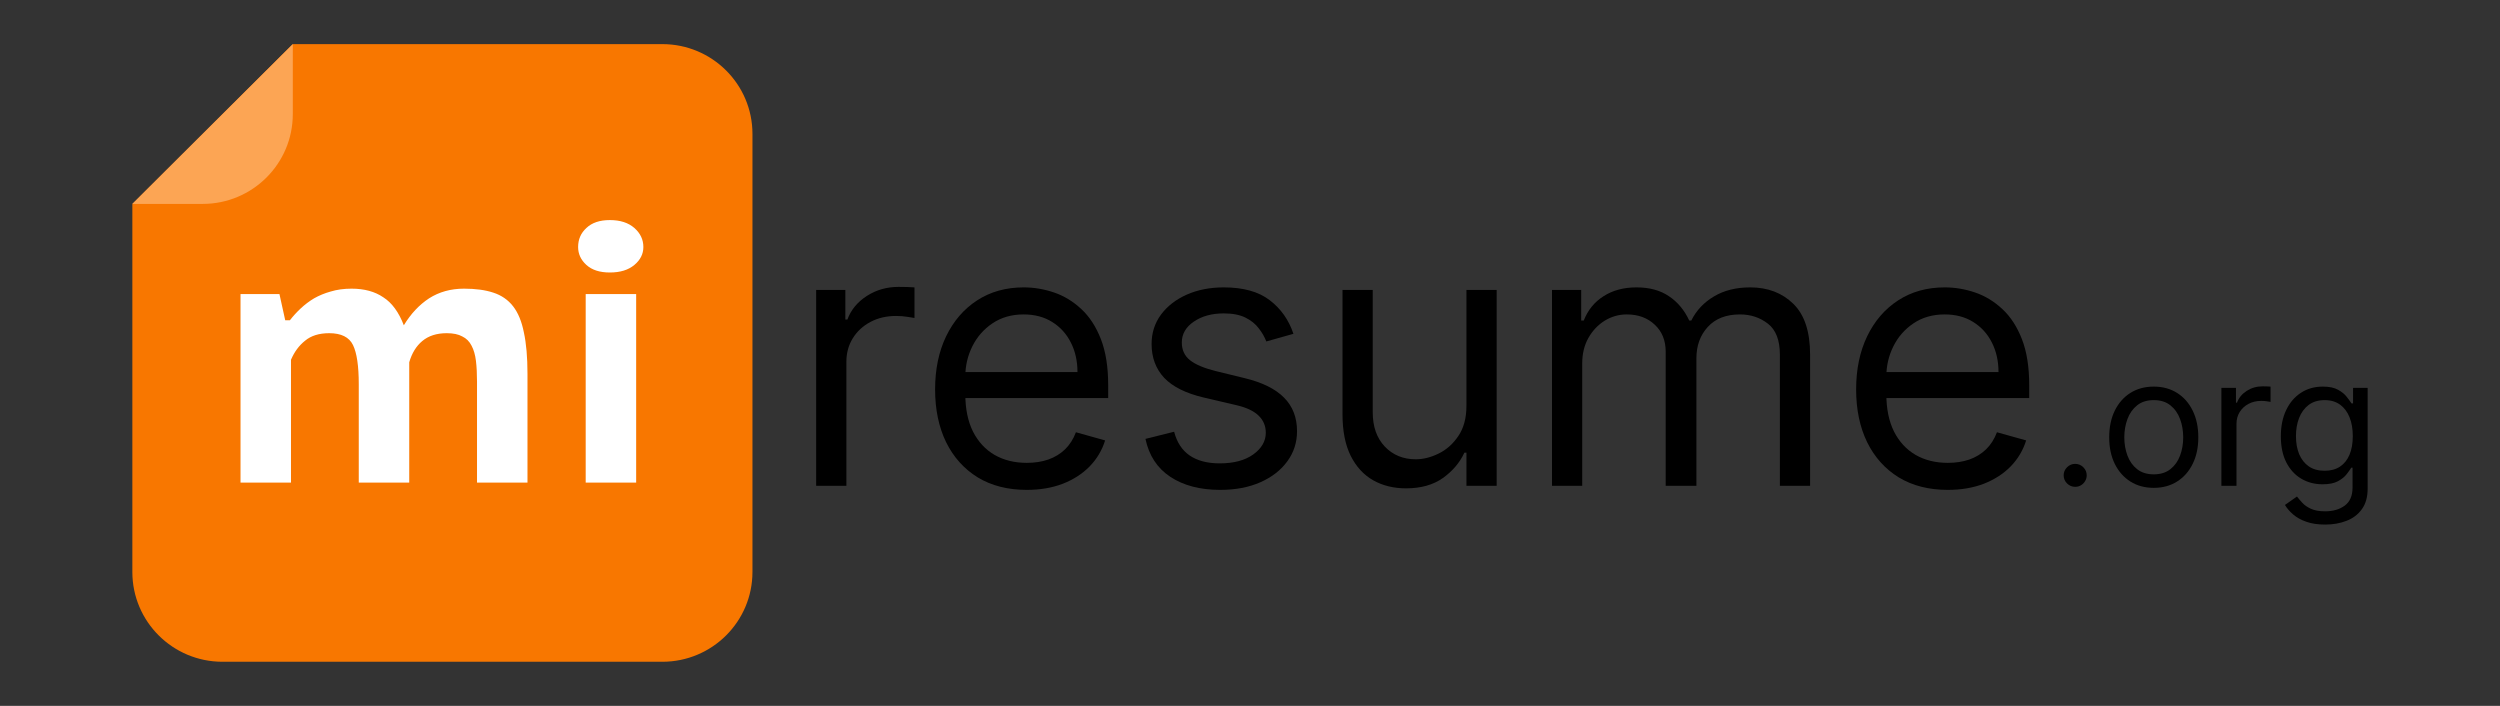 <svg width="170" height="48" viewBox="0 0 170 48" fill="none" xmlns="http://www.w3.org/2000/svg">
<rect x="0" y="0" width="170" height="48" fill="#333333" stroke="none"/>
<path d="M19.91 3H45.038C48.423 3 51.167 5.733 51.167 9.105V38.895C51.167 42.267 48.423 45 45.038 45H15.129C11.744 45 9 42.267 9 38.895V13.866L19.91 3Z" fill="#F87700"/>
<path d="M13.781 13.866C17.166 13.866 19.91 11.133 19.91 7.762L19.91 3L9 13.866L13.781 13.866Z" fill="#FCA554"/>
<path d="M55.499 33.035V19.716H57.484V21.727H57.623C57.867 21.068 58.308 20.534 58.947 20.123C59.585 19.713 60.305 19.508 61.106 19.508C61.257 19.508 61.445 19.51 61.672 19.516C61.898 19.522 62.069 19.531 62.185 19.542V21.623C62.115 21.606 61.956 21.58 61.706 21.545C61.463 21.505 61.204 21.485 60.931 21.485C60.282 21.485 59.701 21.62 59.19 21.892C58.685 22.158 58.285 22.528 57.989 23.002C57.699 23.47 57.554 24.005 57.554 24.606V33.035H55.499Z" fill="black"/>
<path d="M69.82 33.312C68.532 33.312 67.42 33.029 66.486 32.463C65.557 31.89 64.841 31.093 64.335 30.069C63.836 29.04 63.587 27.844 63.587 26.479C63.587 25.115 63.836 23.913 64.335 22.872C64.841 21.826 65.543 21.011 66.442 20.427C67.348 19.837 68.404 19.542 69.611 19.542C70.308 19.542 70.996 19.658 71.675 19.889C72.354 20.12 72.972 20.496 73.529 21.016C74.086 21.531 74.53 22.213 74.861 23.063C75.192 23.913 75.357 24.959 75.357 26.202V27.069H65.049V25.3H73.268C73.268 24.549 73.117 23.878 72.815 23.288C72.519 22.699 72.095 22.233 71.544 21.892C70.998 21.551 70.354 21.381 69.611 21.381C68.793 21.381 68.085 21.583 67.487 21.988C66.895 22.386 66.439 22.907 66.12 23.548C65.801 24.19 65.641 24.878 65.641 25.612V26.791C65.641 27.797 65.816 28.65 66.164 29.349C66.518 30.043 67.008 30.572 67.635 30.936C68.262 31.295 68.99 31.474 69.82 31.474C70.36 31.474 70.847 31.399 71.283 31.249C71.724 31.093 72.104 30.861 72.423 30.555C72.743 30.243 72.989 29.855 73.163 29.393L75.148 29.948C74.939 30.619 74.588 31.208 74.095 31.717C73.602 32.22 72.992 32.613 72.267 32.896C71.541 33.174 70.726 33.312 69.82 33.312Z" fill="black"/>
<path d="M87.954 22.699L86.109 23.219C85.993 22.913 85.822 22.615 85.595 22.326C85.375 22.031 85.073 21.788 84.69 21.597C84.307 21.407 83.816 21.311 83.219 21.311C82.4 21.311 81.718 21.499 81.173 21.875C80.633 22.245 80.363 22.716 80.363 23.288C80.363 23.797 80.549 24.199 80.92 24.494C81.292 24.788 81.872 25.034 82.661 25.231L84.646 25.716C85.842 26.005 86.733 26.448 87.319 27.043C87.905 27.633 88.198 28.393 88.198 29.323C88.198 30.087 87.978 30.769 87.537 31.37C87.101 31.971 86.492 32.445 85.708 32.792C84.925 33.139 84.014 33.312 82.975 33.312C81.611 33.312 80.482 33.017 79.588 32.428C78.694 31.838 78.129 30.977 77.891 29.844L79.841 29.358C80.026 30.075 80.377 30.613 80.894 30.971C81.416 31.329 82.098 31.509 82.94 31.509C83.898 31.509 84.658 31.306 85.221 30.902C85.79 30.491 86.074 30 86.074 29.428C86.074 28.965 85.912 28.578 85.587 28.266C85.261 27.948 84.762 27.711 84.089 27.555L81.86 27.034C80.636 26.745 79.736 26.297 79.162 25.69C78.593 25.077 78.308 24.311 78.308 23.392C78.308 22.641 78.52 21.976 78.944 21.398C79.373 20.82 79.957 20.366 80.694 20.037C81.437 19.707 82.278 19.542 83.219 19.542C84.542 19.542 85.581 19.831 86.335 20.409C87.096 20.987 87.635 21.75 87.954 22.699Z" fill="black"/>
<path d="M99.718 27.589V19.716H101.773V33.035H99.718V30.78H99.579C99.266 31.457 98.778 32.032 98.116 32.506C97.455 32.974 96.619 33.208 95.609 33.208C94.773 33.208 94.031 33.026 93.38 32.662C92.73 32.292 92.22 31.737 91.848 30.997C91.477 30.251 91.291 29.312 91.291 28.179V19.716H93.346V28.04C93.346 29.011 93.618 29.786 94.164 30.364C94.715 30.942 95.418 31.231 96.271 31.231C96.782 31.231 97.301 31.101 97.829 30.841C98.363 30.581 98.81 30.182 99.17 29.644C99.535 29.107 99.718 28.422 99.718 27.589Z" fill="black"/>
<path d="M105.536 33.035V19.716H107.521V21.797H107.695C107.974 21.086 108.423 20.534 109.044 20.14C109.666 19.742 110.411 19.542 111.282 19.542C112.164 19.542 112.898 19.742 113.484 20.14C114.076 20.534 114.538 21.086 114.869 21.797H115.008C115.35 21.109 115.864 20.562 116.549 20.158C117.234 19.747 118.055 19.542 119.013 19.542C120.208 19.542 121.186 19.915 121.947 20.661C122.707 21.401 123.087 22.554 123.087 24.121V33.035H121.032V24.121C121.032 23.138 120.763 22.436 120.223 22.014C119.683 21.592 119.048 21.381 118.316 21.381C117.376 21.381 116.648 21.664 116.131 22.23C115.615 22.791 115.356 23.502 115.356 24.363V33.035H113.267V23.913C113.267 23.155 113.02 22.545 112.527 22.083C112.034 21.615 111.398 21.381 110.62 21.381C110.086 21.381 109.587 21.522 109.123 21.805C108.664 22.089 108.293 22.482 108.008 22.985C107.73 23.482 107.591 24.057 107.591 24.71V33.035H105.536Z" fill="black"/>
<path d="M132.45 33.312C131.162 33.312 130.05 33.029 129.116 32.463C128.187 31.89 127.47 31.093 126.965 30.069C126.466 29.04 126.217 27.844 126.217 26.479C126.217 25.115 126.466 23.913 126.965 22.872C127.47 21.826 128.173 21.011 129.072 20.427C129.978 19.837 131.034 19.542 132.241 19.542C132.938 19.542 133.625 19.658 134.305 19.889C134.984 20.12 135.602 20.496 136.159 21.016C136.716 21.531 137.16 22.213 137.491 23.063C137.822 23.913 137.987 24.959 137.987 26.202V27.069H127.679V25.3H135.898C135.898 24.549 135.747 23.878 135.445 23.288C135.149 22.699 134.725 22.233 134.174 21.892C133.628 21.551 132.984 21.381 132.241 21.381C131.423 21.381 130.715 21.583 130.117 21.988C129.525 22.386 129.069 22.907 128.75 23.548C128.431 24.19 128.271 24.878 128.271 25.612V26.791C128.271 27.797 128.446 28.65 128.794 29.349C129.148 30.043 129.638 30.572 130.265 30.936C130.892 31.295 131.62 31.474 132.45 31.474C132.99 31.474 133.477 31.399 133.913 31.249C134.354 31.093 134.734 30.861 135.053 30.555C135.372 30.243 135.619 29.855 135.793 29.393L137.778 29.948C137.569 30.619 137.218 31.208 136.725 31.717C136.231 32.22 135.622 32.613 134.897 32.896C134.171 33.174 133.356 33.312 132.45 33.312Z" fill="black"/>
<path d="M141.113 33.104C140.898 33.104 140.714 33.028 140.56 32.874C140.406 32.721 140.329 32.538 140.329 32.324C140.329 32.11 140.406 31.926 140.56 31.773C140.714 31.62 140.898 31.543 141.113 31.543C141.327 31.543 141.512 31.62 141.665 31.773C141.819 31.926 141.896 32.11 141.896 32.324C141.896 32.465 141.86 32.596 141.787 32.714C141.718 32.833 141.623 32.928 141.504 33C141.388 33.07 141.258 33.104 141.113 33.104Z" fill="black"/>
<path d="M146.456 33.174C145.852 33.174 145.323 33.031 144.867 32.744C144.414 32.458 144.06 32.058 143.805 31.543C143.552 31.029 143.426 30.428 143.426 29.74C143.426 29.046 143.552 28.441 143.805 27.923C144.06 27.406 144.414 27.004 144.867 26.718C145.323 26.432 145.852 26.289 146.456 26.289C147.059 26.289 147.588 26.432 148.04 26.718C148.496 27.004 148.85 27.406 149.102 27.923C149.358 28.441 149.485 29.046 149.485 29.74C149.485 30.428 149.358 31.029 149.102 31.543C148.85 32.058 148.496 32.458 148.04 32.744C147.588 33.031 147.059 33.174 146.456 33.174ZM146.456 32.255C146.914 32.255 147.292 32.137 147.588 31.903C147.884 31.669 148.103 31.361 148.245 30.98C148.387 30.598 148.458 30.185 148.458 29.74C148.458 29.295 148.387 28.88 148.245 28.495C148.103 28.111 147.884 27.8 147.588 27.563C147.292 27.326 146.914 27.208 146.456 27.208C145.997 27.208 145.62 27.326 145.324 27.563C145.028 27.8 144.809 28.111 144.667 28.495C144.525 28.88 144.453 29.295 144.453 29.74C144.453 30.185 144.525 30.598 144.667 30.98C144.809 31.361 145.028 31.669 145.324 31.903C145.62 32.137 145.997 32.255 146.456 32.255Z" fill="black"/>
<path d="M151.054 33.035V26.375H152.046V27.381H152.116C152.238 27.052 152.458 26.784 152.777 26.579C153.097 26.374 153.456 26.271 153.857 26.271C153.932 26.271 154.027 26.273 154.14 26.276C154.253 26.278 154.339 26.283 154.397 26.289V27.329C154.362 27.32 154.282 27.307 154.157 27.29C154.035 27.27 153.906 27.26 153.77 27.26C153.445 27.26 153.155 27.328 152.899 27.463C152.647 27.596 152.446 27.782 152.298 28.018C152.153 28.253 152.081 28.52 152.081 28.821V33.035H151.054Z" fill="black"/>
<path d="M158.11 35.671C157.613 35.671 157.187 35.607 156.83 35.48C156.473 35.356 156.175 35.191 155.938 34.986C155.702 34.784 155.515 34.567 155.376 34.336L156.194 33.763C156.287 33.885 156.405 34.023 156.547 34.179C156.689 34.339 156.884 34.476 157.13 34.591C157.38 34.71 157.706 34.769 158.11 34.769C158.649 34.769 159.095 34.639 159.446 34.379C159.797 34.119 159.973 33.711 159.973 33.156V31.803H159.886C159.81 31.925 159.703 32.075 159.564 32.255C159.427 32.431 159.23 32.588 158.972 32.727C158.716 32.863 158.371 32.931 157.936 32.931C157.396 32.931 156.911 32.804 156.482 32.549C156.055 32.295 155.717 31.925 155.467 31.439C155.221 30.954 155.097 30.364 155.097 29.67C155.097 28.988 155.218 28.394 155.459 27.888C155.7 27.38 156.035 26.987 156.464 26.709C156.894 26.429 157.39 26.289 157.953 26.289C158.388 26.289 158.734 26.361 158.989 26.505C159.247 26.647 159.445 26.809 159.581 26.991C159.72 27.17 159.828 27.318 159.903 27.433H160.008V26.375H161V33.226C161 33.798 160.869 34.263 160.608 34.622C160.35 34.983 160.002 35.248 159.564 35.415C159.128 35.586 158.644 35.671 158.11 35.671ZM158.075 32.012C158.487 32.012 158.835 31.918 159.12 31.73C159.404 31.542 159.62 31.272 159.768 30.919C159.916 30.566 159.99 30.144 159.99 29.653C159.99 29.173 159.918 28.75 159.772 28.383C159.627 28.016 159.413 27.728 159.128 27.52C158.844 27.312 158.493 27.208 158.075 27.208C157.64 27.208 157.277 27.318 156.987 27.537C156.699 27.757 156.483 28.052 156.338 28.422C156.196 28.792 156.125 29.202 156.125 29.653C156.125 30.116 156.197 30.524 156.342 30.88C156.49 31.233 156.708 31.51 156.995 31.712C157.285 31.912 157.645 32.012 158.075 32.012Z" fill="black"/>
<path d="M24.396 32.815V26.124C24.396 24.887 24.265 24 24.004 23.463C23.742 22.926 23.203 22.657 22.386 22.657C21.699 22.657 21.152 22.828 20.743 23.17C20.334 23.495 20.016 23.927 19.787 24.464V32.815H16.355V19.995H19.002L19.395 21.778H19.713C19.926 21.501 20.171 21.233 20.449 20.972C20.727 20.712 21.029 20.484 21.356 20.288C21.699 20.093 22.075 19.938 22.484 19.824C22.909 19.694 23.383 19.629 23.906 19.629C24.772 19.629 25.491 19.824 26.063 20.215C26.651 20.59 27.117 21.224 27.46 22.12C27.934 21.338 28.506 20.728 29.176 20.288C29.863 19.849 30.655 19.629 31.555 19.629C32.339 19.629 33.001 19.719 33.54 19.898C34.096 20.077 34.545 20.386 34.889 20.826C35.232 21.265 35.477 21.859 35.624 22.608C35.788 23.357 35.869 24.293 35.869 25.416V32.815H32.437V25.953C32.437 25.416 32.413 24.944 32.364 24.537C32.314 24.13 32.216 23.788 32.069 23.512C31.922 23.219 31.71 23.007 31.432 22.877C31.17 22.73 30.819 22.657 30.378 22.657C29.691 22.657 29.136 22.836 28.711 23.194C28.302 23.536 28.008 24.016 27.828 24.635V32.815H24.396Z" fill="white"/>
<path d="M39.827 19.995H43.259V32.815H39.827V19.995ZM39.312 16.797C39.312 16.276 39.5 15.844 39.876 15.502C40.252 15.144 40.783 14.965 41.469 14.965C42.172 14.965 42.728 15.144 43.136 15.502C43.545 15.861 43.749 16.292 43.749 16.797C43.749 17.269 43.545 17.676 43.136 18.017C42.728 18.359 42.172 18.53 41.469 18.53C40.783 18.53 40.252 18.359 39.876 18.017C39.5 17.676 39.312 17.269 39.312 16.797Z" fill="white"/>
</svg>

